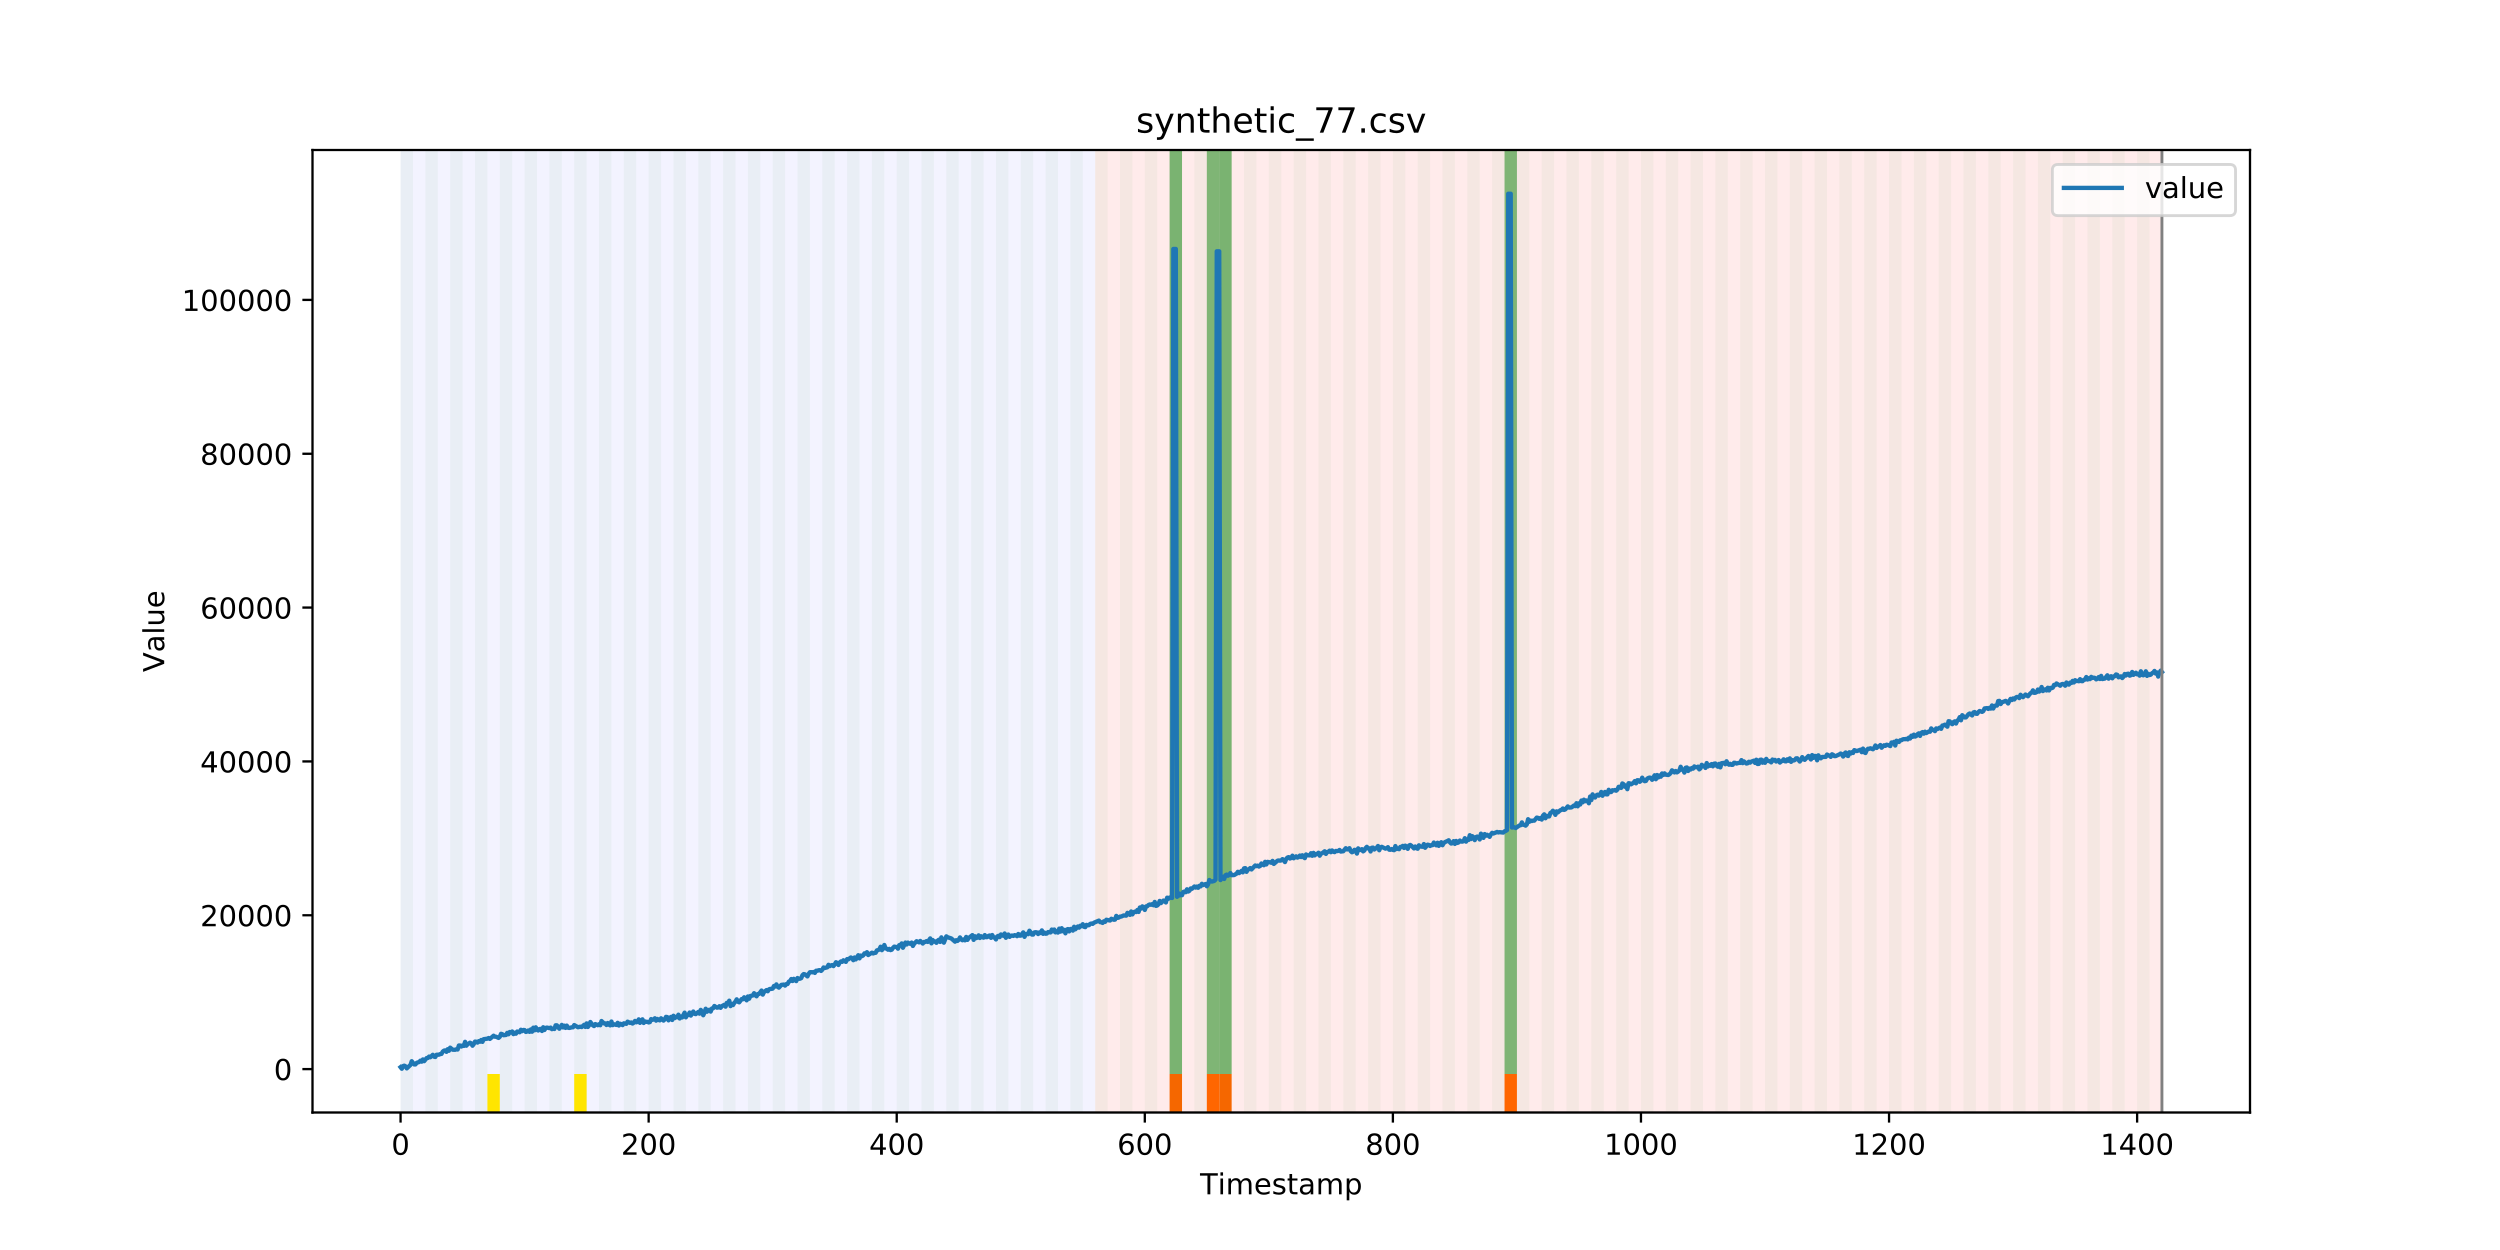 <?xml version="1.0" encoding="utf-8" standalone="no"?>
<!DOCTYPE svg PUBLIC "-//W3C//DTD SVG 1.1//EN"
  "http://www.w3.org/Graphics/SVG/1.1/DTD/svg11.dtd">
<!-- Created with matplotlib (https://matplotlib.org/) -->
<svg height="432pt" version="1.1" viewBox="0 0 864 432" width="864pt" xmlns="http://www.w3.org/2000/svg" xmlns:xlink="http://www.w3.org/1999/xlink">
 <defs>
  <style type="text/css">
*{stroke-linecap:butt;stroke-linejoin:round;}
  </style>
 </defs>
 <g id="figure_1">
  <g id="patch_1">
   <path d="M 0 432 
L 864 432 
L 864 0 
L 0 0 
z
" style="fill:#ffffff;"/>
  </g>
  <g id="axes_1">
   <g id="patch_2">
    <path d="M 108 384.48 
L 777.6 384.48 
L 777.6 51.84 
L 108 51.84 
z
" style="fill:#ffffff;"/>
   </g>
   <g id="patch_3">
    <path clip-path="url(#p70191b9af3)" d="M 138.436 384.48 
L 138.436 51.84 
L 378.498 51.84 
L 378.498 384.48 
z
" style="fill:#0000ff;opacity:0.05;"/>
   </g>
   <g id="patch_4">
    <path clip-path="url(#p70191b9af3)" d="M 378.498 384.48 
L 378.498 51.84 
L 747.164 51.84 
L 747.164 384.48 
z
" style="fill:#ff0000;opacity:0.08;"/>
   </g>
   <g id="patch_5">
    <path clip-path="url(#p70191b9af3)" d="M 138.436 384.48 
L 138.436 51.84 
L 142.723 51.84 
L 142.723 384.48 
z
" style="fill:#008000;opacity:0.04;"/>
   </g>
   <g id="patch_6">
    <path clip-path="url(#p70191b9af3)" d="M 147.01 384.48 
L 147.01 51.84 
L 151.297 51.84 
L 151.297 384.48 
z
" style="fill:#008000;opacity:0.04;"/>
   </g>
   <g id="patch_7">
    <path clip-path="url(#p70191b9af3)" d="M 155.584 384.48 
L 155.584 51.84 
L 159.87 51.84 
L 159.87 384.48 
z
" style="fill:#008000;opacity:0.04;"/>
   </g>
   <g id="patch_8">
    <path clip-path="url(#p70191b9af3)" d="M 164.157 384.48 
L 164.157 51.84 
L 168.444 51.84 
L 168.444 384.48 
z
" style="fill:#008000;opacity:0.04;"/>
   </g>
   <g id="patch_9">
    <path clip-path="url(#p70191b9af3)" d="M 404.219 384.48 
L 404.219 371.174 
L 408.506 371.174 
L 408.506 384.48 
z
" style="fill:#ff6600;"/>
   </g>
   <g id="patch_10">
    <path clip-path="url(#p70191b9af3)" d="M 168.444 384.48 
L 168.444 371.174 
L 172.731 371.174 
L 172.731 384.48 
z
" style="fill:#ffe500;"/>
   </g>
   <g id="patch_11">
    <path clip-path="url(#p70191b9af3)" d="M 172.731 384.48 
L 172.731 51.84 
L 177.018 51.84 
L 177.018 384.48 
z
" style="fill:#008000;opacity:0.04;"/>
   </g>
   <g id="patch_12">
    <path clip-path="url(#p70191b9af3)" d="M 417.079 384.48 
L 417.079 371.174 
L 421.366 371.174 
L 421.366 384.48 
z
" style="fill:#ff6600;"/>
   </g>
   <g id="patch_13">
    <path clip-path="url(#p70191b9af3)" d="M 181.304 384.48 
L 181.304 51.84 
L 185.591 51.84 
L 185.591 384.48 
z
" style="fill:#008000;opacity:0.04;"/>
   </g>
   <g id="patch_14">
    <path clip-path="url(#p70191b9af3)" d="M 421.366 384.48 
L 421.366 371.174 
L 425.653 371.174 
L 425.653 384.48 
z
" style="fill:#ff6600;"/>
   </g>
   <g id="patch_15">
    <path clip-path="url(#p70191b9af3)" d="M 189.878 384.48 
L 189.878 51.84 
L 194.165 51.84 
L 194.165 384.48 
z
" style="fill:#008000;opacity:0.04;"/>
   </g>
   <g id="patch_16">
    <path clip-path="url(#p70191b9af3)" d="M 198.452 384.48 
L 198.452 51.84 
L 202.739 51.84 
L 202.739 384.48 
z
" style="fill:#008000;opacity:0.04;"/>
   </g>
   <g id="patch_17">
    <path clip-path="url(#p70191b9af3)" d="M 198.452 384.48 
L 198.452 371.174 
L 202.739 371.174 
L 202.739 384.48 
z
" style="fill:#ffe500;"/>
   </g>
   <g id="patch_18">
    <path clip-path="url(#p70191b9af3)" d="M 207.025 384.48 
L 207.025 51.84 
L 211.312 51.84 
L 211.312 384.48 
z
" style="fill:#008000;opacity:0.04;"/>
   </g>
   <g id="patch_19">
    <path clip-path="url(#p70191b9af3)" d="M 215.599 384.48 
L 215.599 51.84 
L 219.886 51.84 
L 219.886 384.48 
z
" style="fill:#008000;opacity:0.04;"/>
   </g>
   <g id="patch_20">
    <path clip-path="url(#p70191b9af3)" d="M 224.173 384.48 
L 224.173 51.84 
L 228.459 51.84 
L 228.459 384.48 
z
" style="fill:#008000;opacity:0.04;"/>
   </g>
   <g id="patch_21">
    <path clip-path="url(#p70191b9af3)" d="M 232.746 384.48 
L 232.746 51.84 
L 237.033 51.84 
L 237.033 384.48 
z
" style="fill:#008000;opacity:0.04;"/>
   </g>
   <g id="patch_22">
    <path clip-path="url(#p70191b9af3)" d="M 241.32 384.48 
L 241.32 51.84 
L 245.607 51.84 
L 245.607 384.48 
z
" style="fill:#008000;opacity:0.04;"/>
   </g>
   <g id="patch_23">
    <path clip-path="url(#p70191b9af3)" d="M 249.893 384.48 
L 249.893 51.84 
L 254.18 51.84 
L 254.18 384.48 
z
" style="fill:#008000;opacity:0.04;"/>
   </g>
   <g id="patch_24">
    <path clip-path="url(#p70191b9af3)" d="M 258.467 384.48 
L 258.467 51.84 
L 262.754 51.84 
L 262.754 384.48 
z
" style="fill:#008000;opacity:0.04;"/>
   </g>
   <g id="patch_25">
    <path clip-path="url(#p70191b9af3)" d="M 267.041 384.48 
L 267.041 51.84 
L 271.328 51.84 
L 271.328 384.48 
z
" style="fill:#008000;opacity:0.04;"/>
   </g>
   <g id="patch_26">
    <path clip-path="url(#p70191b9af3)" d="M 275.614 384.48 
L 275.614 51.84 
L 279.901 51.84 
L 279.901 384.48 
z
" style="fill:#008000;opacity:0.04;"/>
   </g>
   <g id="patch_27">
    <path clip-path="url(#p70191b9af3)" d="M 519.963 384.48 
L 519.963 371.174 
L 524.249 371.174 
L 524.249 384.48 
z
" style="fill:#ff6600;"/>
   </g>
   <g id="patch_28">
    <path clip-path="url(#p70191b9af3)" d="M 284.188 384.48 
L 284.188 51.84 
L 288.475 51.84 
L 288.475 384.48 
z
" style="fill:#008000;opacity:0.04;"/>
   </g>
   <g id="patch_29">
    <path clip-path="url(#p70191b9af3)" d="M 292.762 384.48 
L 292.762 51.84 
L 297.048 51.84 
L 297.048 384.48 
z
" style="fill:#008000;opacity:0.04;"/>
   </g>
   <g id="patch_30">
    <path clip-path="url(#p70191b9af3)" d="M 301.335 384.48 
L 301.335 51.84 
L 305.622 51.84 
L 305.622 384.48 
z
" style="fill:#008000;opacity:0.04;"/>
   </g>
   <g id="patch_31">
    <path clip-path="url(#p70191b9af3)" d="M 309.909 384.48 
L 309.909 51.84 
L 314.196 51.84 
L 314.196 384.48 
z
" style="fill:#008000;opacity:0.04;"/>
   </g>
   <g id="patch_32">
    <path clip-path="url(#p70191b9af3)" d="M 318.482 384.48 
L 318.482 51.84 
L 322.769 51.84 
L 322.769 384.48 
z
" style="fill:#008000;opacity:0.04;"/>
   </g>
   <g id="patch_33">
    <path clip-path="url(#p70191b9af3)" d="M 327.056 384.48 
L 327.056 51.84 
L 331.343 51.84 
L 331.343 384.48 
z
" style="fill:#008000;opacity:0.04;"/>
   </g>
   <g id="patch_34">
    <path clip-path="url(#p70191b9af3)" d="M 335.63 384.48 
L 335.63 51.84 
L 339.917 51.84 
L 339.917 384.48 
z
" style="fill:#008000;opacity:0.04;"/>
   </g>
   <g id="patch_35">
    <path clip-path="url(#p70191b9af3)" d="M 344.203 384.48 
L 344.203 51.84 
L 348.49 51.84 
L 348.49 384.48 
z
" style="fill:#008000;opacity:0.04;"/>
   </g>
   <g id="patch_36">
    <path clip-path="url(#p70191b9af3)" d="M 352.777 384.48 
L 352.777 51.84 
L 357.064 51.84 
L 357.064 384.48 
z
" style="fill:#008000;opacity:0.04;"/>
   </g>
   <g id="patch_37">
    <path clip-path="url(#p70191b9af3)" d="M 361.351 384.48 
L 361.351 51.84 
L 365.637 51.84 
L 365.637 384.48 
z
" style="fill:#008000;opacity:0.04;"/>
   </g>
   <g id="patch_38">
    <path clip-path="url(#p70191b9af3)" d="M 369.924 384.48 
L 369.924 51.84 
L 374.211 51.84 
L 374.211 384.48 
z
" style="fill:#008000;opacity:0.04;"/>
   </g>
   <g id="patch_39">
    <path clip-path="url(#p70191b9af3)" d="M 378.498 384.48 
L 378.498 51.84 
L 382.785 51.84 
L 382.785 384.48 
z
" style="fill:#008000;opacity:0.04;"/>
   </g>
   <g id="patch_40">
    <path clip-path="url(#p70191b9af3)" d="M 387.071 384.48 
L 387.071 51.84 
L 391.358 51.84 
L 391.358 384.48 
z
" style="fill:#008000;opacity:0.04;"/>
   </g>
   <g id="patch_41">
    <path clip-path="url(#p70191b9af3)" d="M 395.645 384.48 
L 395.645 51.84 
L 399.932 51.84 
L 399.932 384.48 
z
" style="fill:#008000;opacity:0.04;"/>
   </g>
   <g id="patch_42">
    <path clip-path="url(#p70191b9af3)" d="M 404.219 384.48 
L 404.219 51.84 
L 408.506 51.84 
L 408.506 384.48 
z
" style="fill:#008000;opacity:0.04;"/>
   </g>
   <g id="patch_43">
    <path clip-path="url(#p70191b9af3)" d="M 404.219 371.174 
L 404.219 51.84 
L 408.506 51.84 
L 408.506 371.174 
z
" style="fill:#008000;opacity:0.5;"/>
   </g>
   <g id="patch_44">
    <path clip-path="url(#p70191b9af3)" d="M 412.792 384.48 
L 412.792 51.84 
L 417.079 51.84 
L 417.079 384.48 
z
" style="fill:#008000;opacity:0.04;"/>
   </g>
   <g id="patch_45">
    <path clip-path="url(#p70191b9af3)" d="M 417.079 371.174 
L 417.079 51.84 
L 421.366 51.84 
L 421.366 371.174 
z
" style="fill:#008000;opacity:0.5;"/>
   </g>
   <g id="patch_46">
    <path clip-path="url(#p70191b9af3)" d="M 421.366 384.48 
L 421.366 51.84 
L 425.653 51.84 
L 425.653 384.48 
z
" style="fill:#008000;opacity:0.04;"/>
   </g>
   <g id="patch_47">
    <path clip-path="url(#p70191b9af3)" d="M 421.366 371.174 
L 421.366 51.84 
L 425.653 51.84 
L 425.653 371.174 
z
" style="fill:#008000;opacity:0.5;"/>
   </g>
   <g id="patch_48">
    <path clip-path="url(#p70191b9af3)" d="M 429.94 384.48 
L 429.94 51.84 
L 434.226 51.84 
L 434.226 384.48 
z
" style="fill:#008000;opacity:0.04;"/>
   </g>
   <g id="patch_49">
    <path clip-path="url(#p70191b9af3)" d="M 438.513 384.48 
L 438.513 51.84 
L 442.8 51.84 
L 442.8 384.48 
z
" style="fill:#008000;opacity:0.04;"/>
   </g>
   <g id="patch_50">
    <path clip-path="url(#p70191b9af3)" d="M 447.087 384.48 
L 447.087 51.84 
L 451.374 51.84 
L 451.374 384.48 
z
" style="fill:#008000;opacity:0.04;"/>
   </g>
   <g id="patch_51">
    <path clip-path="url(#p70191b9af3)" d="M 455.66 384.48 
L 455.66 51.84 
L 459.947 51.84 
L 459.947 384.48 
z
" style="fill:#008000;opacity:0.04;"/>
   </g>
   <g id="patch_52">
    <path clip-path="url(#p70191b9af3)" d="M 464.234 384.48 
L 464.234 51.84 
L 468.521 51.84 
L 468.521 384.48 
z
" style="fill:#008000;opacity:0.04;"/>
   </g>
   <g id="patch_53">
    <path clip-path="url(#p70191b9af3)" d="M 472.808 384.48 
L 472.808 51.84 
L 477.094 51.84 
L 477.094 384.48 
z
" style="fill:#008000;opacity:0.04;"/>
   </g>
   <g id="patch_54">
    <path clip-path="url(#p70191b9af3)" d="M 481.381 384.48 
L 481.381 51.84 
L 485.668 51.84 
L 485.668 384.48 
z
" style="fill:#008000;opacity:0.04;"/>
   </g>
   <g id="patch_55">
    <path clip-path="url(#p70191b9af3)" d="M 489.955 384.48 
L 489.955 51.84 
L 494.242 51.84 
L 494.242 384.48 
z
" style="fill:#008000;opacity:0.04;"/>
   </g>
   <g id="patch_56">
    <path clip-path="url(#p70191b9af3)" d="M 498.529 384.48 
L 498.529 51.84 
L 502.815 51.84 
L 502.815 384.48 
z
" style="fill:#008000;opacity:0.04;"/>
   </g>
   <g id="patch_57">
    <path clip-path="url(#p70191b9af3)" d="M 507.102 384.48 
L 507.102 51.84 
L 511.389 51.84 
L 511.389 384.48 
z
" style="fill:#008000;opacity:0.04;"/>
   </g>
   <g id="patch_58">
    <path clip-path="url(#p70191b9af3)" d="M 515.676 384.48 
L 515.676 51.84 
L 519.963 51.84 
L 519.963 384.48 
z
" style="fill:#008000;opacity:0.04;"/>
   </g>
   <g id="patch_59">
    <path clip-path="url(#p70191b9af3)" d="M 519.963 371.174 
L 519.963 51.84 
L 524.249 51.84 
L 524.249 371.174 
z
" style="fill:#008000;opacity:0.5;"/>
   </g>
   <g id="patch_60">
    <path clip-path="url(#p70191b9af3)" d="M 524.249 384.48 
L 524.249 51.84 
L 528.536 51.84 
L 528.536 384.48 
z
" style="fill:#008000;opacity:0.04;"/>
   </g>
   <g id="patch_61">
    <path clip-path="url(#p70191b9af3)" d="M 532.823 384.48 
L 532.823 51.84 
L 537.11 51.84 
L 537.11 384.48 
z
" style="fill:#008000;opacity:0.04;"/>
   </g>
   <g id="patch_62">
    <path clip-path="url(#p70191b9af3)" d="M 541.397 384.48 
L 541.397 51.84 
L 545.683 51.84 
L 545.683 384.48 
z
" style="fill:#008000;opacity:0.04;"/>
   </g>
   <g id="patch_63">
    <path clip-path="url(#p70191b9af3)" d="M 549.97 384.48 
L 549.97 51.84 
L 554.257 51.84 
L 554.257 384.48 
z
" style="fill:#008000;opacity:0.04;"/>
   </g>
   <g id="patch_64">
    <path clip-path="url(#p70191b9af3)" d="M 558.544 384.48 
L 558.544 51.84 
L 562.831 51.84 
L 562.831 384.48 
z
" style="fill:#008000;opacity:0.04;"/>
   </g>
   <g id="patch_65">
    <path clip-path="url(#p70191b9af3)" d="M 567.118 384.48 
L 567.118 51.84 
L 571.404 51.84 
L 571.404 384.48 
z
" style="fill:#008000;opacity:0.04;"/>
   </g>
   <g id="patch_66">
    <path clip-path="url(#p70191b9af3)" d="M 575.691 384.48 
L 575.691 51.84 
L 579.978 51.84 
L 579.978 384.48 
z
" style="fill:#008000;opacity:0.04;"/>
   </g>
   <g id="patch_67">
    <path clip-path="url(#p70191b9af3)" d="M 584.265 384.48 
L 584.265 51.84 
L 588.552 51.84 
L 588.552 384.48 
z
" style="fill:#008000;opacity:0.04;"/>
   </g>
   <g id="patch_68">
    <path clip-path="url(#p70191b9af3)" d="M 592.838 384.48 
L 592.838 51.84 
L 597.125 51.84 
L 597.125 384.48 
z
" style="fill:#008000;opacity:0.04;"/>
   </g>
   <g id="patch_69">
    <path clip-path="url(#p70191b9af3)" d="M 601.412 384.48 
L 601.412 51.84 
L 605.699 51.84 
L 605.699 384.48 
z
" style="fill:#008000;opacity:0.04;"/>
   </g>
   <g id="patch_70">
    <path clip-path="url(#p70191b9af3)" d="M 609.986 384.48 
L 609.986 51.84 
L 614.272 51.84 
L 614.272 384.48 
z
" style="fill:#008000;opacity:0.04;"/>
   </g>
   <g id="patch_71">
    <path clip-path="url(#p70191b9af3)" d="M 618.559 384.48 
L 618.559 51.84 
L 622.846 51.84 
L 622.846 384.48 
z
" style="fill:#008000;opacity:0.04;"/>
   </g>
   <g id="patch_72">
    <path clip-path="url(#p70191b9af3)" d="M 627.133 384.48 
L 627.133 51.84 
L 631.42 51.84 
L 631.42 384.48 
z
" style="fill:#008000;opacity:0.04;"/>
   </g>
   <g id="patch_73">
    <path clip-path="url(#p70191b9af3)" d="M 635.707 384.48 
L 635.707 51.84 
L 639.993 51.84 
L 639.993 384.48 
z
" style="fill:#008000;opacity:0.04;"/>
   </g>
   <g id="patch_74">
    <path clip-path="url(#p70191b9af3)" d="M 644.28 384.48 
L 644.28 51.84 
L 648.567 51.84 
L 648.567 384.48 
z
" style="fill:#008000;opacity:0.04;"/>
   </g>
   <g id="patch_75">
    <path clip-path="url(#p70191b9af3)" d="M 652.854 384.48 
L 652.854 51.84 
L 657.141 51.84 
L 657.141 384.48 
z
" style="fill:#008000;opacity:0.04;"/>
   </g>
   <g id="patch_76">
    <path clip-path="url(#p70191b9af3)" d="M 661.427 384.48 
L 661.427 51.84 
L 665.714 51.84 
L 665.714 384.48 
z
" style="fill:#008000;opacity:0.04;"/>
   </g>
   <g id="patch_77">
    <path clip-path="url(#p70191b9af3)" d="M 670.001 384.48 
L 670.001 51.84 
L 674.288 51.84 
L 674.288 384.48 
z
" style="fill:#008000;opacity:0.04;"/>
   </g>
   <g id="patch_78">
    <path clip-path="url(#p70191b9af3)" d="M 678.575 384.48 
L 678.575 51.84 
L 682.861 51.84 
L 682.861 384.48 
z
" style="fill:#008000;opacity:0.04;"/>
   </g>
   <g id="patch_79">
    <path clip-path="url(#p70191b9af3)" d="M 687.148 384.48 
L 687.148 51.84 
L 691.435 51.84 
L 691.435 384.48 
z
" style="fill:#008000;opacity:0.04;"/>
   </g>
   <g id="patch_80">
    <path clip-path="url(#p70191b9af3)" d="M 695.722 384.48 
L 695.722 51.84 
L 700.009 51.84 
L 700.009 384.48 
z
" style="fill:#008000;opacity:0.04;"/>
   </g>
   <g id="patch_81">
    <path clip-path="url(#p70191b9af3)" d="M 704.296 384.48 
L 704.296 51.84 
L 708.582 51.84 
L 708.582 384.48 
z
" style="fill:#008000;opacity:0.04;"/>
   </g>
   <g id="patch_82">
    <path clip-path="url(#p70191b9af3)" d="M 712.869 384.48 
L 712.869 51.84 
L 717.156 51.84 
L 717.156 384.48 
z
" style="fill:#008000;opacity:0.04;"/>
   </g>
   <g id="patch_83">
    <path clip-path="url(#p70191b9af3)" d="M 721.443 384.48 
L 721.443 51.84 
L 725.73 51.84 
L 725.73 384.48 
z
" style="fill:#008000;opacity:0.04;"/>
   </g>
   <g id="patch_84">
    <path clip-path="url(#p70191b9af3)" d="M 730.016 384.48 
L 730.016 51.84 
L 734.303 51.84 
L 734.303 384.48 
z
" style="fill:#008000;opacity:0.04;"/>
   </g>
   <g id="patch_85">
    <path clip-path="url(#p70191b9af3)" d="M 738.59 384.48 
L 738.59 51.84 
L 742.877 51.84 
L 742.877 384.48 
z
" style="fill:#008000;opacity:0.04;"/>
   </g>
   <g id="matplotlib.axis_1">
    <g id="xtick_1">
     <g id="line2d_1">
      <defs>
       <path d="M 0 0 
L 0 3.5 
" id="md74129bb48" style="stroke:#000000;stroke-width:0.8;"/>
      </defs>
      <g>
       <use style="stroke:#000000;stroke-width:0.8;" x="138.436" xlink:href="#md74129bb48" y="384.48"/>
      </g>
     </g>
     <g id="text_1">
      <!-- 0 -->
      <defs>
       <path d="M 31.781 66.406 
Q 24.172 66.406 20.328 58.906 
Q 16.5 51.422 16.5 36.375 
Q 16.5 21.391 20.328 13.891 
Q 24.172 6.391 31.781 6.391 
Q 39.453 6.391 43.281 13.891 
Q 47.125 21.391 47.125 36.375 
Q 47.125 51.422 43.281 58.906 
Q 39.453 66.406 31.781 66.406 
z
M 31.781 74.219 
Q 44.047 74.219 50.516 64.516 
Q 56.984 54.828 56.984 36.375 
Q 56.984 17.969 50.516 8.266 
Q 44.047 -1.422 31.781 -1.422 
Q 19.531 -1.422 13.062 8.266 
Q 6.594 17.969 6.594 36.375 
Q 6.594 54.828 13.062 64.516 
Q 19.531 74.219 31.781 74.219 
z
" id="DejaVuSans-48"/>
      </defs>
      <g transform="translate(135.255 399.078)scale(0.1 -0.1)">
       <use xlink:href="#DejaVuSans-48"/>
      </g>
     </g>
    </g>
    <g id="xtick_2">
     <g id="line2d_2">
      <g>
       <use style="stroke:#000000;stroke-width:0.8;" x="224.173" xlink:href="#md74129bb48" y="384.48"/>
      </g>
     </g>
     <g id="text_2">
      <!-- 200 -->
      <defs>
       <path d="M 19.188 8.297 
L 53.609 8.297 
L 53.609 0 
L 7.328 0 
L 7.328 8.297 
Q 12.938 14.109 22.625 23.891 
Q 32.328 33.688 34.812 36.531 
Q 39.547 41.844 41.422 45.531 
Q 43.312 49.219 43.312 52.781 
Q 43.312 58.594 39.234 62.25 
Q 35.156 65.922 28.609 65.922 
Q 23.969 65.922 18.812 64.312 
Q 13.672 62.703 7.812 59.422 
L 7.812 69.391 
Q 13.766 71.781 18.938 73 
Q 24.125 74.219 28.422 74.219 
Q 39.75 74.219 46.484 68.547 
Q 53.219 62.891 53.219 53.422 
Q 53.219 48.922 51.531 44.891 
Q 49.859 40.875 45.406 35.406 
Q 44.188 33.984 37.641 27.219 
Q 31.109 20.453 19.188 8.297 
z
" id="DejaVuSans-50"/>
      </defs>
      <g transform="translate(214.629 399.078)scale(0.1 -0.1)">
       <use xlink:href="#DejaVuSans-50"/>
       <use x="63.623" xlink:href="#DejaVuSans-48"/>
       <use x="127.246" xlink:href="#DejaVuSans-48"/>
      </g>
     </g>
    </g>
    <g id="xtick_3">
     <g id="line2d_3">
      <g>
       <use style="stroke:#000000;stroke-width:0.8;" x="309.909" xlink:href="#md74129bb48" y="384.48"/>
      </g>
     </g>
     <g id="text_3">
      <!-- 400 -->
      <defs>
       <path d="M 37.797 64.312 
L 12.891 25.391 
L 37.797 25.391 
z
M 35.203 72.906 
L 47.609 72.906 
L 47.609 25.391 
L 58.016 25.391 
L 58.016 17.188 
L 47.609 17.188 
L 47.609 0 
L 37.797 0 
L 37.797 17.188 
L 4.891 17.188 
L 4.891 26.703 
z
" id="DejaVuSans-52"/>
      </defs>
      <g transform="translate(300.365 399.078)scale(0.1 -0.1)">
       <use xlink:href="#DejaVuSans-52"/>
       <use x="63.623" xlink:href="#DejaVuSans-48"/>
       <use x="127.246" xlink:href="#DejaVuSans-48"/>
      </g>
     </g>
    </g>
    <g id="xtick_4">
     <g id="line2d_4">
      <g>
       <use style="stroke:#000000;stroke-width:0.8;" x="395.645" xlink:href="#md74129bb48" y="384.48"/>
      </g>
     </g>
     <g id="text_4">
      <!-- 600 -->
      <defs>
       <path d="M 33.016 40.375 
Q 26.375 40.375 22.484 35.828 
Q 18.609 31.297 18.609 23.391 
Q 18.609 15.531 22.484 10.953 
Q 26.375 6.391 33.016 6.391 
Q 39.656 6.391 43.531 10.953 
Q 47.406 15.531 47.406 23.391 
Q 47.406 31.297 43.531 35.828 
Q 39.656 40.375 33.016 40.375 
z
M 52.594 71.297 
L 52.594 62.312 
Q 48.875 64.062 45.094 64.984 
Q 41.312 65.922 37.594 65.922 
Q 27.828 65.922 22.672 59.328 
Q 17.531 52.734 16.797 39.406 
Q 19.672 43.656 24.016 45.922 
Q 28.375 48.188 33.594 48.188 
Q 44.578 48.188 50.953 41.516 
Q 57.328 34.859 57.328 23.391 
Q 57.328 12.156 50.688 5.359 
Q 44.047 -1.422 33.016 -1.422 
Q 20.359 -1.422 13.672 8.266 
Q 6.984 17.969 6.984 36.375 
Q 6.984 53.656 15.188 63.938 
Q 23.391 74.219 37.203 74.219 
Q 40.922 74.219 44.703 73.484 
Q 48.484 72.75 52.594 71.297 
z
" id="DejaVuSans-54"/>
      </defs>
      <g transform="translate(386.101 399.078)scale(0.1 -0.1)">
       <use xlink:href="#DejaVuSans-54"/>
       <use x="63.623" xlink:href="#DejaVuSans-48"/>
       <use x="127.246" xlink:href="#DejaVuSans-48"/>
      </g>
     </g>
    </g>
    <g id="xtick_5">
     <g id="line2d_5">
      <g>
       <use style="stroke:#000000;stroke-width:0.8;" x="481.381" xlink:href="#md74129bb48" y="384.48"/>
      </g>
     </g>
     <g id="text_5">
      <!-- 800 -->
      <defs>
       <path d="M 31.781 34.625 
Q 24.75 34.625 20.719 30.859 
Q 16.703 27.094 16.703 20.516 
Q 16.703 13.922 20.719 10.156 
Q 24.75 6.391 31.781 6.391 
Q 38.812 6.391 42.859 10.172 
Q 46.922 13.969 46.922 20.516 
Q 46.922 27.094 42.891 30.859 
Q 38.875 34.625 31.781 34.625 
z
M 21.922 38.812 
Q 15.578 40.375 12.031 44.719 
Q 8.5 49.078 8.5 55.328 
Q 8.5 64.062 14.719 69.141 
Q 20.953 74.219 31.781 74.219 
Q 42.672 74.219 48.875 69.141 
Q 55.078 64.062 55.078 55.328 
Q 55.078 49.078 51.531 44.719 
Q 48 40.375 41.703 38.812 
Q 48.828 37.156 52.797 32.312 
Q 56.781 27.484 56.781 20.516 
Q 56.781 9.906 50.312 4.234 
Q 43.844 -1.422 31.781 -1.422 
Q 19.734 -1.422 13.25 4.234 
Q 6.781 9.906 6.781 20.516 
Q 6.781 27.484 10.781 32.312 
Q 14.797 37.156 21.922 38.812 
z
M 18.312 54.391 
Q 18.312 48.734 21.844 45.562 
Q 25.391 42.391 31.781 42.391 
Q 38.141 42.391 41.719 45.562 
Q 45.312 48.734 45.312 54.391 
Q 45.312 60.062 41.719 63.234 
Q 38.141 66.406 31.781 66.406 
Q 25.391 66.406 21.844 63.234 
Q 18.312 60.062 18.312 54.391 
z
" id="DejaVuSans-56"/>
      </defs>
      <g transform="translate(471.838 399.078)scale(0.1 -0.1)">
       <use xlink:href="#DejaVuSans-56"/>
       <use x="63.623" xlink:href="#DejaVuSans-48"/>
       <use x="127.246" xlink:href="#DejaVuSans-48"/>
      </g>
     </g>
    </g>
    <g id="xtick_6">
     <g id="line2d_6">
      <g>
       <use style="stroke:#000000;stroke-width:0.8;" x="567.118" xlink:href="#md74129bb48" y="384.48"/>
      </g>
     </g>
     <g id="text_6">
      <!-- 1000 -->
      <defs>
       <path d="M 12.406 8.297 
L 28.516 8.297 
L 28.516 63.922 
L 10.984 60.406 
L 10.984 69.391 
L 28.422 72.906 
L 38.281 72.906 
L 38.281 8.297 
L 54.391 8.297 
L 54.391 0 
L 12.406 0 
z
" id="DejaVuSans-49"/>
      </defs>
      <g transform="translate(554.393 399.078)scale(0.1 -0.1)">
       <use xlink:href="#DejaVuSans-49"/>
       <use x="63.623" xlink:href="#DejaVuSans-48"/>
       <use x="127.246" xlink:href="#DejaVuSans-48"/>
       <use x="190.869" xlink:href="#DejaVuSans-48"/>
      </g>
     </g>
    </g>
    <g id="xtick_7">
     <g id="line2d_7">
      <g>
       <use style="stroke:#000000;stroke-width:0.8;" x="652.854" xlink:href="#md74129bb48" y="384.48"/>
      </g>
     </g>
     <g id="text_7">
      <!-- 1200 -->
      <g transform="translate(640.129 399.078)scale(0.1 -0.1)">
       <use xlink:href="#DejaVuSans-49"/>
       <use x="63.623" xlink:href="#DejaVuSans-50"/>
       <use x="127.246" xlink:href="#DejaVuSans-48"/>
       <use x="190.869" xlink:href="#DejaVuSans-48"/>
      </g>
     </g>
    </g>
    <g id="xtick_8">
     <g id="line2d_8">
      <g>
       <use style="stroke:#000000;stroke-width:0.8;" x="738.59" xlink:href="#md74129bb48" y="384.48"/>
      </g>
     </g>
     <g id="text_8">
      <!-- 1400 -->
      <g transform="translate(725.865 399.078)scale(0.1 -0.1)">
       <use xlink:href="#DejaVuSans-49"/>
       <use x="63.623" xlink:href="#DejaVuSans-52"/>
       <use x="127.246" xlink:href="#DejaVuSans-48"/>
       <use x="190.869" xlink:href="#DejaVuSans-48"/>
      </g>
     </g>
    </g>
    <g id="text_9">
     <!-- Timestamp -->
     <defs>
      <path d="M -0.297 72.906 
L 61.375 72.906 
L 61.375 64.594 
L 35.5 64.594 
L 35.5 0 
L 25.594 0 
L 25.594 64.594 
L -0.297 64.594 
z
" id="DejaVuSans-84"/>
      <path d="M 9.422 54.688 
L 18.406 54.688 
L 18.406 0 
L 9.422 0 
z
M 9.422 75.984 
L 18.406 75.984 
L 18.406 64.594 
L 9.422 64.594 
z
" id="DejaVuSans-105"/>
      <path d="M 52 44.188 
Q 55.375 50.25 60.062 53.125 
Q 64.75 56 71.094 56 
Q 79.641 56 84.281 50.016 
Q 88.922 44.047 88.922 33.016 
L 88.922 0 
L 79.891 0 
L 79.891 32.719 
Q 79.891 40.578 77.094 44.375 
Q 74.312 48.188 68.609 48.188 
Q 61.625 48.188 57.562 43.547 
Q 53.516 38.922 53.516 30.906 
L 53.516 0 
L 44.484 0 
L 44.484 32.719 
Q 44.484 40.625 41.703 44.406 
Q 38.922 48.188 33.109 48.188 
Q 26.219 48.188 22.156 43.531 
Q 18.109 38.875 18.109 30.906 
L 18.109 0 
L 9.078 0 
L 9.078 54.688 
L 18.109 54.688 
L 18.109 46.188 
Q 21.188 51.219 25.484 53.609 
Q 29.781 56 35.688 56 
Q 41.656 56 45.828 52.969 
Q 50 49.953 52 44.188 
z
" id="DejaVuSans-109"/>
      <path d="M 56.203 29.594 
L 56.203 25.203 
L 14.891 25.203 
Q 15.484 15.922 20.484 11.062 
Q 25.484 6.203 34.422 6.203 
Q 39.594 6.203 44.453 7.469 
Q 49.312 8.734 54.109 11.281 
L 54.109 2.781 
Q 49.266 0.734 44.188 -0.344 
Q 39.109 -1.422 33.891 -1.422 
Q 20.797 -1.422 13.156 6.188 
Q 5.516 13.812 5.516 26.812 
Q 5.516 40.234 12.766 48.109 
Q 20.016 56 32.328 56 
Q 43.359 56 49.781 48.891 
Q 56.203 41.797 56.203 29.594 
z
M 47.219 32.234 
Q 47.125 39.594 43.094 43.984 
Q 39.062 48.391 32.422 48.391 
Q 24.906 48.391 20.391 44.141 
Q 15.875 39.891 15.188 32.172 
z
" id="DejaVuSans-101"/>
      <path d="M 44.281 53.078 
L 44.281 44.578 
Q 40.484 46.531 36.375 47.5 
Q 32.281 48.484 27.875 48.484 
Q 21.188 48.484 17.844 46.438 
Q 14.5 44.391 14.5 40.281 
Q 14.5 37.156 16.891 35.375 
Q 19.281 33.594 26.516 31.984 
L 29.594 31.297 
Q 39.156 29.25 43.188 25.516 
Q 47.219 21.781 47.219 15.094 
Q 47.219 7.469 41.188 3.016 
Q 35.156 -1.422 24.609 -1.422 
Q 20.219 -1.422 15.453 -0.562 
Q 10.688 0.297 5.422 2 
L 5.422 11.281 
Q 10.406 8.688 15.234 7.391 
Q 20.062 6.109 24.812 6.109 
Q 31.156 6.109 34.562 8.281 
Q 37.984 10.453 37.984 14.406 
Q 37.984 18.062 35.516 20.016 
Q 33.062 21.969 24.703 23.781 
L 21.578 24.516 
Q 13.234 26.266 9.516 29.906 
Q 5.812 33.547 5.812 39.891 
Q 5.812 47.609 11.281 51.797 
Q 16.75 56 26.812 56 
Q 31.781 56 36.172 55.266 
Q 40.578 54.547 44.281 53.078 
z
" id="DejaVuSans-115"/>
      <path d="M 18.312 70.219 
L 18.312 54.688 
L 36.812 54.688 
L 36.812 47.703 
L 18.312 47.703 
L 18.312 18.016 
Q 18.312 11.328 20.141 9.422 
Q 21.969 7.516 27.594 7.516 
L 36.812 7.516 
L 36.812 0 
L 27.594 0 
Q 17.188 0 13.234 3.875 
Q 9.281 7.766 9.281 18.016 
L 9.281 47.703 
L 2.688 47.703 
L 2.688 54.688 
L 9.281 54.688 
L 9.281 70.219 
z
" id="DejaVuSans-116"/>
      <path d="M 34.281 27.484 
Q 23.391 27.484 19.188 25 
Q 14.984 22.516 14.984 16.5 
Q 14.984 11.719 18.141 8.906 
Q 21.297 6.109 26.703 6.109 
Q 34.188 6.109 38.703 11.406 
Q 43.219 16.703 43.219 25.484 
L 43.219 27.484 
z
M 52.203 31.203 
L 52.203 0 
L 43.219 0 
L 43.219 8.297 
Q 40.141 3.328 35.547 0.953 
Q 30.953 -1.422 24.312 -1.422 
Q 15.922 -1.422 10.953 3.297 
Q 6 8.016 6 15.922 
Q 6 25.141 12.172 29.828 
Q 18.359 34.516 30.609 34.516 
L 43.219 34.516 
L 43.219 35.406 
Q 43.219 41.609 39.141 45 
Q 35.062 48.391 27.688 48.391 
Q 23 48.391 18.547 47.266 
Q 14.109 46.141 10.016 43.891 
L 10.016 52.203 
Q 14.938 54.109 19.578 55.047 
Q 24.219 56 28.609 56 
Q 40.484 56 46.344 49.844 
Q 52.203 43.703 52.203 31.203 
z
" id="DejaVuSans-97"/>
      <path d="M 18.109 8.203 
L 18.109 -20.797 
L 9.078 -20.797 
L 9.078 54.688 
L 18.109 54.688 
L 18.109 46.391 
Q 20.953 51.266 25.266 53.625 
Q 29.594 56 35.594 56 
Q 45.562 56 51.781 48.094 
Q 58.016 40.188 58.016 27.297 
Q 58.016 14.406 51.781 6.484 
Q 45.562 -1.422 35.594 -1.422 
Q 29.594 -1.422 25.266 0.953 
Q 20.953 3.328 18.109 8.203 
z
M 48.688 27.297 
Q 48.688 37.203 44.609 42.844 
Q 40.531 48.484 33.406 48.484 
Q 26.266 48.484 22.188 42.844 
Q 18.109 37.203 18.109 27.297 
Q 18.109 17.391 22.188 11.75 
Q 26.266 6.109 33.406 6.109 
Q 40.531 6.109 44.609 11.75 
Q 48.688 17.391 48.688 27.297 
z
" id="DejaVuSans-112"/>
     </defs>
     <g transform="translate(414.739 412.757)scale(0.1 -0.1)">
      <use xlink:href="#DejaVuSans-84"/>
      <use x="61.037" xlink:href="#DejaVuSans-105"/>
      <use x="88.82" xlink:href="#DejaVuSans-109"/>
      <use x="186.232" xlink:href="#DejaVuSans-101"/>
      <use x="247.756" xlink:href="#DejaVuSans-115"/>
      <use x="299.855" xlink:href="#DejaVuSans-116"/>
      <use x="339.064" xlink:href="#DejaVuSans-97"/>
      <use x="400.344" xlink:href="#DejaVuSans-109"/>
      <use x="497.756" xlink:href="#DejaVuSans-112"/>
     </g>
    </g>
   </g>
   <g id="matplotlib.axis_2">
    <g id="ytick_1">
     <g id="line2d_9">
      <defs>
       <path d="M 0 0 
L -3.5 0 
" id="mc8ed2f79b1" style="stroke:#000000;stroke-width:0.8;"/>
      </defs>
      <g>
       <use style="stroke:#000000;stroke-width:0.8;" x="108" xlink:href="#mc8ed2f79b1" y="369.479"/>
      </g>
     </g>
     <g id="text_10">
      <!-- 0 -->
      <g transform="translate(94.638 373.278)scale(0.1 -0.1)">
       <use xlink:href="#DejaVuSans-48"/>
      </g>
     </g>
    </g>
    <g id="ytick_2">
     <g id="line2d_10">
      <g>
       <use style="stroke:#000000;stroke-width:0.8;" x="108" xlink:href="#mc8ed2f79b1" y="316.313"/>
      </g>
     </g>
     <g id="text_11">
      <!-- 20000 -->
      <g transform="translate(69.188 320.112)scale(0.1 -0.1)">
       <use xlink:href="#DejaVuSans-50"/>
       <use x="63.623" xlink:href="#DejaVuSans-48"/>
       <use x="127.246" xlink:href="#DejaVuSans-48"/>
       <use x="190.869" xlink:href="#DejaVuSans-48"/>
       <use x="254.492" xlink:href="#DejaVuSans-48"/>
      </g>
     </g>
    </g>
    <g id="ytick_3">
     <g id="line2d_11">
      <g>
       <use style="stroke:#000000;stroke-width:0.8;" x="108" xlink:href="#mc8ed2f79b1" y="263.147"/>
      </g>
     </g>
     <g id="text_12">
      <!-- 40000 -->
      <g transform="translate(69.188 266.946)scale(0.1 -0.1)">
       <use xlink:href="#DejaVuSans-52"/>
       <use x="63.623" xlink:href="#DejaVuSans-48"/>
       <use x="127.246" xlink:href="#DejaVuSans-48"/>
       <use x="190.869" xlink:href="#DejaVuSans-48"/>
       <use x="254.492" xlink:href="#DejaVuSans-48"/>
      </g>
     </g>
    </g>
    <g id="ytick_4">
     <g id="line2d_12">
      <g>
       <use style="stroke:#000000;stroke-width:0.8;" x="108" xlink:href="#mc8ed2f79b1" y="209.981"/>
      </g>
     </g>
     <g id="text_13">
      <!-- 60000 -->
      <g transform="translate(69.188 213.78)scale(0.1 -0.1)">
       <use xlink:href="#DejaVuSans-54"/>
       <use x="63.623" xlink:href="#DejaVuSans-48"/>
       <use x="127.246" xlink:href="#DejaVuSans-48"/>
       <use x="190.869" xlink:href="#DejaVuSans-48"/>
       <use x="254.492" xlink:href="#DejaVuSans-48"/>
      </g>
     </g>
    </g>
    <g id="ytick_5">
     <g id="line2d_13">
      <g>
       <use style="stroke:#000000;stroke-width:0.8;" x="108" xlink:href="#mc8ed2f79b1" y="156.815"/>
      </g>
     </g>
     <g id="text_14">
      <!-- 80000 -->
      <g transform="translate(69.188 160.614)scale(0.1 -0.1)">
       <use xlink:href="#DejaVuSans-56"/>
       <use x="63.623" xlink:href="#DejaVuSans-48"/>
       <use x="127.246" xlink:href="#DejaVuSans-48"/>
       <use x="190.869" xlink:href="#DejaVuSans-48"/>
       <use x="254.492" xlink:href="#DejaVuSans-48"/>
      </g>
     </g>
    </g>
    <g id="ytick_6">
     <g id="line2d_14">
      <g>
       <use style="stroke:#000000;stroke-width:0.8;" x="108" xlink:href="#mc8ed2f79b1" y="103.649"/>
      </g>
     </g>
     <g id="text_15">
      <!-- 100000 -->
      <g transform="translate(62.825 107.449)scale(0.1 -0.1)">
       <use xlink:href="#DejaVuSans-49"/>
       <use x="63.623" xlink:href="#DejaVuSans-48"/>
       <use x="127.246" xlink:href="#DejaVuSans-48"/>
       <use x="190.869" xlink:href="#DejaVuSans-48"/>
       <use x="254.492" xlink:href="#DejaVuSans-48"/>
       <use x="318.115" xlink:href="#DejaVuSans-48"/>
      </g>
     </g>
    </g>
    <g id="text_16">
     <!-- Value -->
     <defs>
      <path d="M 28.609 0 
L 0.781 72.906 
L 11.078 72.906 
L 34.188 11.531 
L 57.328 72.906 
L 67.578 72.906 
L 39.797 0 
z
" id="DejaVuSans-86"/>
      <path d="M 9.422 75.984 
L 18.406 75.984 
L 18.406 0 
L 9.422 0 
z
" id="DejaVuSans-108"/>
      <path d="M 8.5 21.578 
L 8.5 54.688 
L 17.484 54.688 
L 17.484 21.922 
Q 17.484 14.156 20.5 10.266 
Q 23.531 6.391 29.594 6.391 
Q 36.859 6.391 41.078 11.031 
Q 45.312 15.672 45.312 23.688 
L 45.312 54.688 
L 54.297 54.688 
L 54.297 0 
L 45.312 0 
L 45.312 8.406 
Q 42.047 3.422 37.719 1 
Q 33.406 -1.422 27.688 -1.422 
Q 18.266 -1.422 13.375 4.438 
Q 8.5 10.297 8.5 21.578 
z
M 31.109 56 
z
" id="DejaVuSans-117"/>
     </defs>
     <g transform="translate(56.745 232.273)rotate(-90)scale(0.1 -0.1)">
      <use xlink:href="#DejaVuSans-86"/>
      <use x="68.299" xlink:href="#DejaVuSans-97"/>
      <use x="129.578" xlink:href="#DejaVuSans-108"/>
      <use x="157.361" xlink:href="#DejaVuSans-117"/>
      <use x="220.74" xlink:href="#DejaVuSans-101"/>
     </g>
    </g>
   </g>
   <g id="line2d_15">
    <path clip-path="url(#p70191b9af3)" d="M 138.436 368.808 
L 138.865 369.36 
L 139.294 368.437 
L 139.722 368.292 
L 140.151 368.512 
L 140.58 369.23 
L 141.866 368.023 
L 142.294 366.758 
L 143.152 367.876 
L 143.581 367.866 
L 144.009 367.308 
L 144.867 367.028 
L 145.295 366.56 
L 145.724 366.913 
L 146.153 366.144 
L 146.581 366.739 
L 147.439 365.675 
L 147.867 365.622 
L 148.296 365.154 
L 148.725 365.383 
L 149.582 364.541 
L 150.011 365.188 
L 150.439 365.298 
L 150.868 364.534 
L 151.725 364.487 
L 152.154 364.28 
L 152.583 364.223 
L 153.012 363.443 
L 153.44 363.096 
L 153.869 363.016 
L 154.298 363.51 
L 154.726 362.601 
L 155.155 363.142 
L 155.584 362.067 
L 156.441 362.777 
L 157.298 362.812 
L 157.727 362.623 
L 158.156 362.707 
L 158.584 361.33 
L 159.013 361.337 
L 159.442 361.68 
L 159.87 361.319 
L 160.299 361.475 
L 160.728 360.059 
L 161.156 361.397 
L 161.585 360.928 
L 162.443 360.361 
L 162.871 360.592 
L 163.3 361.398 
L 163.729 360.836 
L 164.157 359.974 
L 164.586 360.019 
L 165.015 360.32 
L 165.443 359.825 
L 165.872 360.024 
L 166.301 359.426 
L 166.729 360.068 
L 167.158 359.14 
L 168.444 358.962 
L 168.873 358.745 
L 169.301 359.05 
L 170.587 357.942 
L 171.016 358.275 
L 171.445 358.294 
L 172.302 358.699 
L 172.731 358.312 
L 173.16 357.286 
L 173.588 357.412 
L 174.017 357.772 
L 174.874 357.685 
L 175.303 356.955 
L 175.732 357.448 
L 176.16 356.668 
L 176.589 356.863 
L 177.018 356.485 
L 177.446 357.393 
L 177.875 356.915 
L 178.304 357.242 
L 178.732 356.496 
L 179.59 356.749 
L 180.018 355.888 
L 180.447 356.376 
L 180.876 355.959 
L 181.304 355.99 
L 181.733 356.633 
L 182.162 356.495 
L 182.591 356.131 
L 183.019 356.605 
L 183.448 355.769 
L 183.877 356.554 
L 184.305 355.175 
L 184.734 356.085 
L 185.163 355.04 
L 185.591 355.936 
L 186.02 356.138 
L 186.449 355.633 
L 186.877 355.581 
L 187.306 356.308 
L 187.735 355.017 
L 188.163 355.958 
L 188.592 355.251 
L 189.021 355.134 
L 189.878 355.326 
L 190.307 355.14 
L 190.735 355.675 
L 191.164 355.515 
L 191.593 355.617 
L 192.022 354.354 
L 192.45 354.355 
L 193.308 355.524 
L 194.165 354.209 
L 194.594 355.079 
L 195.022 354.468 
L 195.451 355.242 
L 195.88 354.455 
L 196.308 355.173 
L 196.737 355.269 
L 197.594 355.047 
L 198.023 355.038 
L 198.452 354.26 
L 199.738 355.012 
L 200.595 354.817 
L 201.024 354.953 
L 201.881 354.181 
L 202.31 354.909 
L 202.739 353.681 
L 203.167 354.922 
L 203.596 354.347 
L 204.025 353.203 
L 204.882 354.35 
L 205.311 354.606 
L 205.739 353.926 
L 206.597 354.316 
L 207.025 353.979 
L 207.454 354.323 
L 207.883 352.87 
L 208.74 353.679 
L 209.169 353.686 
L 209.597 354.234 
L 210.026 353.561 
L 210.455 354.099 
L 210.883 354.374 
L 211.312 353.036 
L 211.741 354.289 
L 212.17 353.976 
L 213.027 354.221 
L 213.456 353.492 
L 213.884 354.43 
L 214.313 353.804 
L 214.742 353.943 
L 215.17 354.286 
L 215.599 353.657 
L 216.456 353.834 
L 216.885 353.087 
L 217.742 353.51 
L 218.171 353.365 
L 218.6 353.737 
L 219.028 353.458 
L 219.457 352.83 
L 219.886 353.302 
L 220.314 353.183 
L 220.743 352.298 
L 221.172 353.499 
L 221.601 352.702 
L 222.029 352.284 
L 222.458 353.539 
L 222.887 353.004 
L 223.315 353.145 
L 223.744 353.146 
L 224.173 353.352 
L 224.601 353.236 
L 225.03 352.203 
L 225.459 352.46 
L 225.887 352.327 
L 226.316 351.919 
L 226.745 352.74 
L 227.173 352.148 
L 227.602 352.491 
L 228.031 352.635 
L 228.459 351.927 
L 229.317 352.713 
L 229.745 352.274 
L 230.174 351.423 
L 230.603 351.505 
L 231.031 352.634 
L 231.46 351.861 
L 231.889 351.45 
L 232.318 352.504 
L 232.746 351.054 
L 233.175 351.867 
L 233.604 351.42 
L 234.032 351.559 
L 234.461 350.677 
L 234.89 351.986 
L 235.318 351.301 
L 235.747 351.642 
L 236.604 349.973 
L 237.033 351.589 
L 237.462 350.841 
L 237.89 350.791 
L 238.319 349.933 
L 238.748 350.988 
L 239.605 349.583 
L 240.034 350.377 
L 240.462 350.481 
L 241.32 349.733 
L 241.749 350.319 
L 242.177 349.021 
L 242.606 349.648 
L 243.035 350.864 
L 243.463 349.939 
L 243.892 348.623 
L 244.321 349.66 
L 244.749 349.15 
L 245.178 348.97 
L 245.607 349.6 
L 246.035 348.535 
L 246.464 348.448 
L 246.893 347.669 
L 247.75 348.241 
L 248.179 348.192 
L 248.607 347.754 
L 249.036 348.306 
L 249.465 347.728 
L 250.322 347.266 
L 250.751 347.9 
L 251.18 346.587 
L 251.608 346.799 
L 252.037 345.843 
L 252.466 347.705 
L 252.894 346.976 
L 253.323 347.348 
L 253.752 346.62 
L 254.18 346.146 
L 254.609 345.37 
L 255.038 346.202 
L 255.466 346.401 
L 256.324 345.28 
L 256.752 345.332 
L 257.181 344.666 
L 258.038 345.713 
L 258.467 344.379 
L 258.896 345.164 
L 259.324 344.224 
L 260.182 344.026 
L 260.61 343.253 
L 261.039 343.973 
L 261.468 344.318 
L 261.897 343.533 
L 262.325 343.507 
L 263.183 342.336 
L 263.611 343.739 
L 264.04 342.851 
L 264.897 342.177 
L 265.326 342.579 
L 265.755 341.919 
L 266.183 341.758 
L 266.612 341.77 
L 267.041 341.655 
L 267.469 340.764 
L 267.898 340.957 
L 268.327 340.206 
L 268.755 341.049 
L 269.184 341.324 
L 270.041 340.376 
L 270.899 340.268 
L 271.328 340.627 
L 271.756 340.103 
L 272.185 340.068 
L 272.614 339.26 
L 273.042 339.073 
L 273.471 338.359 
L 273.9 339.038 
L 274.328 338.287 
L 274.757 338.765 
L 275.186 339.066 
L 275.614 338.009 
L 276.043 338.273 
L 276.472 338.246 
L 276.9 338.041 
L 277.329 337.032 
L 277.758 336.643 
L 278.186 336.731 
L 279.044 337.447 
L 279.472 336.583 
L 279.901 336.01 
L 280.33 335.968 
L 280.759 336.039 
L 281.187 335.915 
L 281.616 336.233 
L 282.045 335.483 
L 282.473 335.495 
L 282.902 335.325 
L 283.331 335.284 
L 283.759 335.556 
L 284.188 335.137 
L 284.617 334.357 
L 285.045 334.527 
L 285.903 334.31 
L 286.331 333.43 
L 286.76 333.901 
L 287.189 333.639 
L 287.617 333.528 
L 288.046 333.879 
L 288.475 333.317 
L 288.903 332.549 
L 289.332 332.773 
L 289.761 333.49 
L 290.19 332.644 
L 290.618 332.276 
L 291.047 332.416 
L 291.476 331.879 
L 292.333 332.422 
L 292.762 331.468 
L 293.19 331.538 
L 294.048 330.902 
L 294.476 331.146 
L 294.905 331.839 
L 295.334 330.906 
L 295.762 331.57 
L 296.62 330.125 
L 297.048 331.209 
L 297.477 330.248 
L 297.906 330.444 
L 298.334 330.176 
L 298.763 329.469 
L 299.192 329.581 
L 299.62 329.076 
L 300.049 330.057 
L 301.335 329.242 
L 301.764 329.522 
L 302.193 329.324 
L 302.621 329.28 
L 303.05 328.45 
L 303.479 328.365 
L 303.907 328.088 
L 304.336 327.187 
L 304.765 328.372 
L 305.193 327.873 
L 305.622 326.596 
L 306.051 327.724 
L 306.479 327.909 
L 306.908 328.221 
L 307.337 327.929 
L 307.765 328.352 
L 308.194 328.205 
L 308.623 327.581 
L 309.051 327.159 
L 309.909 327.303 
L 310.338 327.865 
L 310.766 326.652 
L 311.195 326.658 
L 311.624 326.049 
L 312.052 327.546 
L 312.91 325.748 
L 313.338 326.413 
L 313.767 325.761 
L 314.196 326.055 
L 314.624 326.18 
L 315.053 325.755 
L 315.482 326.919 
L 315.91 326.186 
L 316.768 325.288 
L 317.625 325.681 
L 318.054 325.189 
L 318.911 326.089 
L 319.34 325.54 
L 319.769 325.545 
L 320.197 325.247 
L 320.626 325.534 
L 321.483 324.318 
L 321.912 326.02 
L 322.341 324.888 
L 322.769 325.434 
L 323.198 325.343 
L 323.627 325.836 
L 324.055 325.083 
L 324.484 324.769 
L 324.913 325.526 
L 325.341 323.954 
L 325.77 325.139 
L 326.199 325.789 
L 327.056 323.607 
L 327.485 323.912 
L 328.771 324.321 
L 330.057 325.441 
L 330.486 324.934 
L 330.914 325.178 
L 331.343 324.786 
L 331.772 323.976 
L 332.2 324.68 
L 332.629 324.949 
L 333.058 324.663 
L 333.486 324.975 
L 333.915 323.802 
L 334.344 324.823 
L 334.772 324.181 
L 336.058 323.178 
L 336.487 324.815 
L 336.916 323.571 
L 337.344 324.22 
L 337.773 324.026 
L 338.202 323.263 
L 338.63 324.174 
L 339.059 323.566 
L 339.488 323.895 
L 339.917 324.052 
L 340.345 323.166 
L 340.774 323.887 
L 341.203 323.859 
L 341.631 323.424 
L 342.06 323.302 
L 342.489 324.115 
L 342.917 323.152 
L 343.346 323.94 
L 343.775 324.031 
L 344.203 324.666 
L 344.632 323.648 
L 345.061 323.415 
L 345.489 323.857 
L 345.918 322.947 
L 346.775 323.417 
L 347.204 322.616 
L 347.633 324.096 
L 348.061 323.257 
L 348.49 322.977 
L 348.919 323.787 
L 349.348 323.424 
L 349.776 323.305 
L 350.205 323.454 
L 350.634 323.191 
L 351.062 323.264 
L 351.491 323.541 
L 351.92 322.786 
L 352.348 323.363 
L 352.777 323.354 
L 353.634 322.232 
L 354.063 323.769 
L 354.492 322.843 
L 354.92 322.716 
L 355.349 322.847 
L 355.778 321.658 
L 356.206 322.212 
L 356.635 322.986 
L 357.064 322.987 
L 357.492 322.246 
L 357.921 322.161 
L 358.35 322.248 
L 358.778 322.805 
L 359.207 322.239 
L 359.636 322.472 
L 360.065 321.548 
L 360.493 322.729 
L 360.922 322.275 
L 361.351 322.704 
L 361.779 322.632 
L 362.208 322.13 
L 363.065 322.247 
L 363.494 321.258 
L 363.923 321.864 
L 364.351 321.245 
L 364.78 322.229 
L 365.209 321.832 
L 365.637 322.294 
L 366.066 320.936 
L 366.495 321.97 
L 366.923 320.786 
L 367.352 321.837 
L 367.781 321.359 
L 368.209 322.55 
L 368.638 321.282 
L 369.067 321.088 
L 369.496 321.891 
L 369.924 321.072 
L 370.353 321.019 
L 370.782 321.617 
L 371.21 320.29 
L 371.639 321.166 
L 372.496 320.187 
L 372.925 320.594 
L 373.354 319.928 
L 373.782 320.117 
L 374.211 319.406 
L 374.64 320.29 
L 375.068 320.421 
L 375.497 319.634 
L 375.926 319.787 
L 376.354 319.733 
L 376.783 319.272 
L 377.212 319.174 
L 377.64 319.282 
L 378.069 318.896 
L 379.784 318.16 
L 380.213 318.697 
L 380.641 318.721 
L 381.07 318.963 
L 381.499 318.396 
L 381.927 318.59 
L 382.356 317.862 
L 383.213 318.058 
L 383.642 318.125 
L 384.071 317.528 
L 384.928 317.873 
L 385.357 317.812 
L 385.785 316.539 
L 386.214 317.216 
L 386.643 317.121 
L 387.071 316.772 
L 387.5 316.765 
L 388.357 316.37 
L 389.215 316.445 
L 389.644 315.481 
L 390.072 315.712 
L 390.501 316.175 
L 390.93 315.006 
L 391.358 316.017 
L 391.787 315.261 
L 392.216 315.061 
L 392.644 315.207 
L 393.073 314.499 
L 393.502 315.163 
L 393.93 313.635 
L 394.359 314.005 
L 394.788 313.245 
L 395.216 313.569 
L 395.645 314.473 
L 396.074 313.254 
L 396.502 313.187 
L 396.931 312.765 
L 397.36 312.584 
L 397.788 312.704 
L 398.217 312.464 
L 398.646 312.853 
L 399.075 311.707 
L 399.503 313.065 
L 399.932 312.955 
L 400.361 312.523 
L 400.789 311.357 
L 401.218 312.109 
L 402.075 311.235 
L 402.504 311.326 
L 402.933 311.886 
L 403.361 310.24 
L 403.79 310.637 
L 404.219 310.193 
L 405.076 310.337 
L 405.505 86.043 
L 406.362 86.043 
L 406.791 309.943 
L 407.219 308.655 
L 407.648 309.488 
L 408.077 308.899 
L 408.506 309.385 
L 408.934 308.252 
L 409.363 308.124 
L 409.792 308.347 
L 410.22 307.347 
L 410.649 308.116 
L 411.078 307.846 
L 411.506 307.042 
L 411.935 307.165 
L 412.792 306.368 
L 413.221 306.754 
L 413.65 306.401 
L 414.078 306.819 
L 414.507 306.148 
L 414.936 306.332 
L 415.364 305.444 
L 415.793 305.878 
L 416.65 305.526 
L 417.079 306.283 
L 417.508 305.645 
L 417.936 304.136 
L 418.365 304.544 
L 418.794 304.684 
L 419.651 304.451 
L 420.08 304.016 
L 420.509 86.856 
L 421.366 86.856 
L 421.795 304.15 
L 422.652 303.033 
L 423.081 303.767 
L 423.509 302.491 
L 423.938 302.265 
L 424.367 302.652 
L 424.795 302.374 
L 425.224 301.735 
L 425.653 302.46 
L 426.51 302.422 
L 427.367 301.929 
L 427.796 301.292 
L 428.225 301.747 
L 429.082 300.965 
L 429.511 301.481 
L 429.94 300.111 
L 430.368 300.024 
L 430.797 301.303 
L 431.226 300.568 
L 431.654 300.384 
L 432.083 300.005 
L 432.512 300.484 
L 433.798 299.114 
L 434.226 299.335 
L 434.655 299.162 
L 435.084 299.486 
L 435.512 299.271 
L 435.941 298.421 
L 436.37 298.801 
L 436.798 299.023 
L 437.227 297.854 
L 437.656 298.748 
L 438.085 297.856 
L 438.513 297.993 
L 438.942 297.975 
L 439.371 298.18 
L 439.799 297.528 
L 440.228 298.571 
L 441.514 297.445 
L 441.943 297.369 
L 442.371 297.448 
L 442.8 297.353 
L 443.229 296.911 
L 443.657 297.331 
L 444.086 297.933 
L 444.515 296.844 
L 444.943 296.364 
L 445.372 296.223 
L 445.801 296.714 
L 446.229 296.524 
L 446.658 295.725 
L 447.087 296.622 
L 447.944 295.948 
L 448.373 296.384 
L 448.802 296.225 
L 449.23 295.681 
L 449.659 296.194 
L 450.088 295.585 
L 450.516 296.266 
L 450.945 296.569 
L 451.374 295.302 
L 451.802 295.577 
L 452.66 295.624 
L 453.088 294.872 
L 453.517 295.755 
L 453.946 294.765 
L 454.374 295.615 
L 454.803 295.147 
L 455.232 295.126 
L 455.66 294.712 
L 456.089 295.726 
L 456.518 294.982 
L 456.946 294.877 
L 457.804 294.204 
L 458.233 295.112 
L 458.661 294.47 
L 459.09 294.369 
L 459.519 293.989 
L 459.947 294.524 
L 460.376 293.919 
L 460.805 294.359 
L 461.233 294.492 
L 461.662 294.085 
L 462.091 294.15 
L 462.519 294.066 
L 462.948 293.747 
L 463.377 294.297 
L 464.234 294.19 
L 465.091 293.144 
L 465.52 293.56 
L 465.949 293.494 
L 466.377 293.132 
L 466.806 294.165 
L 467.235 294.544 
L 467.664 294.352 
L 468.092 293.703 
L 468.521 293.78 
L 468.95 294.998 
L 469.378 293.198 
L 469.807 293.811 
L 470.236 293.711 
L 470.664 293.475 
L 471.093 294.23 
L 471.522 293.932 
L 471.95 293.116 
L 472.379 292.665 
L 472.808 293.226 
L 473.236 293.18 
L 473.665 294.269 
L 474.094 292.991 
L 474.522 292.936 
L 474.951 293.585 
L 475.808 292.959 
L 476.237 292.378 
L 476.666 293.839 
L 477.094 292.844 
L 477.523 292.664 
L 478.809 293.291 
L 479.238 293.125 
L 479.667 292.782 
L 480.095 293.644 
L 480.524 293.686 
L 480.953 293.43 
L 481.381 293.73 
L 481.81 293.817 
L 482.239 292.407 
L 482.667 293.427 
L 483.096 293.213 
L 483.525 293.473 
L 483.953 292.698 
L 484.382 292.664 
L 484.811 292.337 
L 485.239 293.059 
L 485.668 292.257 
L 486.525 293.353 
L 486.954 292.208 
L 487.383 292.013 
L 487.812 292.304 
L 488.669 293.215 
L 489.098 292.552 
L 489.526 293.146 
L 489.955 293.323 
L 490.384 292.142 
L 490.812 292.561 
L 491.67 292.64 
L 492.098 291.709 
L 492.527 292.987 
L 493.384 291.924 
L 493.813 292.005 
L 494.242 292.371 
L 494.67 292.073 
L 495.099 292.085 
L 495.528 291.184 
L 495.956 291.853 
L 496.385 292.147 
L 496.814 291.258 
L 497.243 292.322 
L 497.671 291.445 
L 498.1 291.074 
L 498.529 292.107 
L 498.957 291.371 
L 499.386 291.027 
L 500.243 290.644 
L 500.672 290.402 
L 501.101 291.118 
L 501.529 291.528 
L 501.958 291.42 
L 502.387 290.691 
L 502.815 291.652 
L 503.244 290.638 
L 503.673 291.318 
L 504.101 291.139 
L 504.53 290.488 
L 504.959 290.834 
L 505.387 290.864 
L 505.816 290.709 
L 506.245 289.683 
L 506.673 290.867 
L 507.102 290.11 
L 507.531 290.286 
L 507.96 288.64 
L 508.388 289.97 
L 508.817 288.981 
L 509.246 289.324 
L 509.674 290.335 
L 510.103 289.294 
L 510.532 289.116 
L 510.96 289.324 
L 511.389 290.124 
L 511.818 288.115 
L 512.246 289.119 
L 512.675 289.568 
L 513.104 288.258 
L 513.532 288.832 
L 513.961 288.5 
L 514.818 289.206 
L 515.247 288.356 
L 515.676 287.825 
L 516.104 288.059 
L 516.962 287.716 
L 517.391 287.517 
L 517.819 287.696 
L 518.248 287.593 
L 519.534 287.736 
L 519.963 287.311 
L 520.391 287.162 
L 520.82 286.872 
L 521.249 66.96 
L 522.106 66.96 
L 522.535 285.992 
L 523.392 285.898 
L 523.821 286.165 
L 525.107 285.284 
L 525.535 285.196 
L 525.964 284.215 
L 526.393 285.045 
L 526.822 285.083 
L 527.25 285.34 
L 527.679 284.901 
L 528.108 283.116 
L 528.536 284.007 
L 528.965 283.579 
L 529.394 283.745 
L 529.822 283.605 
L 530.251 283.606 
L 531.108 282.561 
L 531.537 282.651 
L 531.966 283.003 
L 532.394 282.695 
L 532.823 283.242 
L 533.252 281.905 
L 533.68 281.437 
L 534.109 282.786 
L 534.538 281.944 
L 534.966 282.173 
L 535.395 282.153 
L 535.824 280.958 
L 536.252 280.749 
L 536.681 280.191 
L 537.11 280.72 
L 537.539 281.609 
L 537.967 280.391 
L 538.396 280.761 
L 539.253 279.999 
L 539.682 279.909 
L 540.111 279.411 
L 540.539 279.9 
L 540.968 279.741 
L 541.825 278.694 
L 542.254 279.101 
L 543.111 279.042 
L 543.969 278.371 
L 544.397 278.601 
L 544.826 277.587 
L 545.255 278.665 
L 545.683 277.63 
L 546.112 278.046 
L 546.541 276.667 
L 546.97 277.282 
L 547.398 276.367 
L 547.827 276.901 
L 548.256 276.637 
L 548.684 276.836 
L 549.113 277.604 
L 549.542 275.286 
L 549.97 276.508 
L 550.399 274.533 
L 550.828 275.383 
L 551.256 275.622 
L 551.685 274.88 
L 552.114 274.632 
L 552.542 274.97 
L 552.971 274.64 
L 553.4 273.7 
L 553.828 275.013 
L 554.257 274.234 
L 554.686 273.688 
L 555.114 274.53 
L 555.543 274.54 
L 555.972 272.951 
L 556.401 273.747 
L 556.829 273.72 
L 557.258 273.107 
L 557.687 273.185 
L 558.115 273.031 
L 558.544 273.268 
L 558.973 272.881 
L 559.401 271.929 
L 559.83 271.935 
L 560.259 272.301 
L 560.687 270.762 
L 561.116 271.038 
L 561.545 271.898 
L 561.973 271.459 
L 562.402 272.74 
L 562.831 270.689 
L 563.259 270.725 
L 563.688 271.063 
L 564.545 270.515 
L 564.974 269.953 
L 565.403 270.718 
L 565.831 269.655 
L 566.26 269.661 
L 566.689 270.19 
L 567.118 269.867 
L 567.546 268.768 
L 567.975 269.546 
L 568.404 269.977 
L 568.832 269.887 
L 569.261 269.122 
L 569.69 268.857 
L 570.118 268.728 
L 570.547 268.839 
L 570.976 269.496 
L 571.833 267.939 
L 572.262 269.298 
L 572.69 267.849 
L 573.119 268.684 
L 573.548 268.001 
L 573.976 268.428 
L 574.405 267.307 
L 574.834 267.842 
L 575.262 267.274 
L 575.691 267.724 
L 576.549 267.84 
L 576.977 267.579 
L 577.406 267.115 
L 577.835 266.226 
L 578.263 266.5 
L 578.692 266.954 
L 579.121 266.462 
L 579.549 266.934 
L 579.978 266.668 
L 580.407 266.227 
L 580.835 264.991 
L 581.264 266.021 
L 581.693 265.995 
L 582.121 267.004 
L 582.55 265.341 
L 582.979 265.227 
L 583.407 266.454 
L 583.836 265.64 
L 584.265 265.943 
L 584.693 265.434 
L 585.122 265.642 
L 585.551 264.877 
L 585.98 265.173 
L 586.408 265.164 
L 586.837 264.959 
L 587.266 265.895 
L 587.694 265.538 
L 588.123 264.319 
L 588.552 264.791 
L 588.98 264.632 
L 589.409 265.396 
L 589.838 263.711 
L 590.266 264.886 
L 590.695 264.364 
L 591.124 264.649 
L 591.552 264.057 
L 591.981 264.838 
L 592.41 263.926 
L 592.838 263.867 
L 593.267 264.634 
L 593.696 264.98 
L 594.124 263.998 
L 594.553 265.202 
L 594.982 263.758 
L 595.839 263.645 
L 596.268 264.118 
L 596.697 263.093 
L 597.125 263.95 
L 597.554 264.285 
L 597.983 263.983 
L 598.411 264.344 
L 598.84 264.314 
L 599.269 263.605 
L 599.697 263.643 
L 600.126 263.875 
L 600.983 263.636 
L 601.412 263.674 
L 601.841 262.7 
L 602.269 263.744 
L 602.698 263.132 
L 603.555 263.871 
L 603.984 263.788 
L 604.413 263.262 
L 604.841 263.567 
L 605.27 263.209 
L 606.128 262.896 
L 606.556 263.672 
L 606.985 262.562 
L 607.414 264.028 
L 607.842 264.008 
L 608.271 262.594 
L 608.7 262.523 
L 609.128 263.59 
L 609.557 262.815 
L 609.986 263.624 
L 610.414 262.272 
L 610.843 262.945 
L 611.7 263.085 
L 612.129 263.474 
L 612.558 262.501 
L 612.986 262.863 
L 613.415 262.616 
L 613.844 263.187 
L 614.272 262.99 
L 614.701 262.664 
L 615.13 263.546 
L 615.559 263.158 
L 615.987 262.988 
L 616.416 262.422 
L 616.845 263.087 
L 617.273 263.127 
L 617.702 262.418 
L 618.131 262.928 
L 618.559 262.096 
L 618.988 263.3 
L 619.417 262.676 
L 619.845 262.842 
L 620.274 262.685 
L 620.703 262.094 
L 621.131 262.071 
L 621.989 263.184 
L 622.417 262.65 
L 622.846 261.662 
L 623.275 262.246 
L 623.703 262.605 
L 624.99 261.261 
L 625.847 262.478 
L 626.276 260.955 
L 626.704 261.911 
L 627.133 261.266 
L 627.562 261.279 
L 627.99 262.756 
L 628.419 261.041 
L 628.848 261.793 
L 629.276 262.08 
L 629.705 261.619 
L 630.991 261.577 
L 631.42 260.776 
L 632.277 261.202 
L 632.706 261.566 
L 633.134 260.681 
L 633.563 260.877 
L 633.992 261.323 
L 634.42 261.297 
L 635.707 260.713 
L 636.135 260.422 
L 636.564 260.659 
L 636.993 261.459 
L 637.421 260.464 
L 637.85 260.054 
L 638.279 261.081 
L 638.707 261.274 
L 639.136 259.981 
L 639.565 260.442 
L 639.993 259.957 
L 640.422 260.221 
L 640.851 259.243 
L 641.708 259.574 
L 642.994 259.101 
L 643.423 259.95 
L 643.851 258.716 
L 644.28 259.993 
L 644.709 260.234 
L 645.138 259.247 
L 645.566 258.78 
L 645.995 258.789 
L 646.424 258.606 
L 647.281 258.944 
L 647.71 258.503 
L 648.138 257.643 
L 648.567 258.484 
L 648.996 258.026 
L 649.424 257.919 
L 649.853 257.477 
L 650.282 258.419 
L 651.139 257.565 
L 651.568 257.772 
L 651.996 257.381 
L 652.425 257.46 
L 653.282 257.842 
L 653.711 256.609 
L 654.14 256.809 
L 654.569 256.387 
L 654.997 257.655 
L 655.426 255.995 
L 656.283 256.425 
L 656.712 255.842 
L 657.141 255.826 
L 657.569 255.532 
L 657.998 255.442 
L 658.427 255.47 
L 658.855 255.342 
L 659.284 255.543 
L 659.713 254.92 
L 660.141 255.228 
L 660.57 254.246 
L 660.999 254.65 
L 661.427 253.896 
L 661.856 254.566 
L 662.285 254.352 
L 662.713 253.727 
L 663.142 253.446 
L 663.571 254.326 
L 663.999 253.277 
L 664.428 253.007 
L 664.857 253.553 
L 665.286 252.878 
L 665.714 253.339 
L 666.572 252.811 
L 667 252.889 
L 667.429 251.743 
L 667.858 252.274 
L 668.286 252.287 
L 668.715 252.678 
L 669.144 251.741 
L 669.572 251.963 
L 670.43 251.445 
L 670.858 251.882 
L 671.287 250.745 
L 671.716 250.695 
L 672.144 250.439 
L 673.002 251.139 
L 673.43 249.24 
L 673.859 249.315 
L 674.288 249.997 
L 674.717 250.276 
L 675.145 249.536 
L 675.574 249.303 
L 676.003 250.057 
L 676.431 249.073 
L 676.86 248.737 
L 677.289 247.836 
L 677.717 248.937 
L 678.146 247.167 
L 679.003 247.95 
L 679.432 247.921 
L 680.289 246.832 
L 680.718 246.586 
L 681.575 247.255 
L 682.004 246.228 
L 682.433 246.083 
L 682.861 246.659 
L 683.29 246.7 
L 683.719 246.109 
L 684.148 245.721 
L 685.005 246.019 
L 685.434 245.762 
L 685.862 244.836 
L 686.72 244.722 
L 687.148 245.007 
L 687.577 244.615 
L 688.006 244.889 
L 688.434 243.805 
L 688.863 244.863 
L 689.292 243.997 
L 689.72 243.832 
L 690.149 243.851 
L 690.578 242.279 
L 691.006 242.231 
L 691.435 243.313 
L 691.864 242.717 
L 692.721 242.4 
L 693.15 242.223 
L 693.578 242.596 
L 694.007 243.121 
L 694.436 242.186 
L 694.865 241.524 
L 695.293 241.941 
L 695.722 241.378 
L 696.151 241.733 
L 696.579 241.128 
L 697.008 240.862 
L 697.437 240.9 
L 697.865 241.259 
L 698.294 240.111 
L 699.151 240.94 
L 700.009 240.033 
L 700.866 240.634 
L 701.723 239.578 
L 702.152 239.363 
L 702.581 238.593 
L 703.009 239.443 
L 703.438 239.41 
L 703.867 239.192 
L 704.296 238.305 
L 704.724 239.019 
L 705.153 238.56 
L 705.582 237.429 
L 706.01 238.837 
L 706.868 238.222 
L 707.296 238.629 
L 707.725 237.691 
L 708.154 238.611 
L 708.582 237.732 
L 709.011 237.839 
L 709.44 237.656 
L 709.868 236.708 
L 710.297 236.796 
L 710.726 236.204 
L 712.012 236.984 
L 712.44 236.494 
L 712.869 236.367 
L 713.298 236.53 
L 713.727 236.979 
L 714.155 235.876 
L 714.584 236.488 
L 715.013 236.597 
L 715.441 235.915 
L 715.87 236.032 
L 716.299 235.323 
L 716.727 235.861 
L 717.156 235.077 
L 717.585 235.371 
L 718.013 235.33 
L 718.442 235.444 
L 718.871 234.721 
L 719.299 235.394 
L 719.728 235.412 
L 720.157 234.942 
L 720.585 234.873 
L 721.014 233.984 
L 721.443 234.849 
L 721.871 234.389 
L 722.3 234.708 
L 722.729 233.924 
L 723.157 234.3 
L 723.586 234.199 
L 724.015 234.302 
L 724.444 234.788 
L 724.872 234.59 
L 725.301 234.001 
L 725.73 234.668 
L 726.158 233.584 
L 726.587 234.676 
L 727.444 234.504 
L 728.302 233.386 
L 728.73 234.545 
L 729.159 233.972 
L 729.588 233.708 
L 730.016 234.417 
L 730.445 233.77 
L 730.874 233.699 
L 731.302 233.095 
L 731.731 233.223 
L 732.16 234.081 
L 733.017 233.749 
L 733.446 234.333 
L 733.875 233.867 
L 734.303 232.934 
L 734.732 233.45 
L 735.161 232.888 
L 735.589 232.836 
L 736.018 233.511 
L 736.447 233.343 
L 736.875 232.237 
L 737.304 233.231 
L 737.733 232.944 
L 738.161 232.494 
L 738.59 233.042 
L 739.019 232.891 
L 739.447 233.495 
L 739.876 231.993 
L 740.305 233.229 
L 740.733 233.388 
L 741.162 233.085 
L 741.591 232.004 
L 742.019 233.584 
L 742.448 232.848 
L 742.877 233.29 
L 743.306 233.174 
L 743.734 232.67 
L 744.163 232.442 
L 744.592 231.877 
L 745.02 232.793 
L 745.449 232.392 
L 745.878 233.826 
L 746.306 232.481 
L 746.735 231.774 
L 747.164 232.27 
L 747.164 232.27 
" style="fill:none;stroke:#1f77b4;stroke-linecap:square;stroke-width:1.5;"/>
   </g>
   <g id="line2d_16">
    <path clip-path="url(#p70191b9af3)" d="M 747.164 384.48 
L 747.164 51.84 
" style="fill:none;stroke:#808080;stroke-linecap:square;"/>
   </g>
   <g id="patch_86">
    <path d="M 108 384.48 
L 108 51.84 
" style="fill:none;stroke:#000000;stroke-linecap:square;stroke-linejoin:miter;stroke-width:0.8;"/>
   </g>
   <g id="patch_87">
    <path d="M 777.6 384.48 
L 777.6 51.84 
" style="fill:none;stroke:#000000;stroke-linecap:square;stroke-linejoin:miter;stroke-width:0.8;"/>
   </g>
   <g id="patch_88">
    <path d="M 108 384.48 
L 777.6 384.48 
" style="fill:none;stroke:#000000;stroke-linecap:square;stroke-linejoin:miter;stroke-width:0.8;"/>
   </g>
   <g id="patch_89">
    <path d="M 108 51.84 
L 777.6 51.84 
" style="fill:none;stroke:#000000;stroke-linecap:square;stroke-linejoin:miter;stroke-width:0.8;"/>
   </g>
   <g id="text_17">
    <!-- synthetic_77.csv -->
    <defs>
     <path d="M 32.172 -5.078 
Q 28.375 -14.844 24.75 -17.812 
Q 21.141 -20.797 15.094 -20.797 
L 7.906 -20.797 
L 7.906 -13.281 
L 13.188 -13.281 
Q 16.891 -13.281 18.938 -11.516 
Q 21 -9.766 23.484 -3.219 
L 25.094 0.875 
L 2.984 54.688 
L 12.5 54.688 
L 29.594 11.922 
L 46.688 54.688 
L 56.203 54.688 
z
" id="DejaVuSans-121"/>
     <path d="M 54.891 33.016 
L 54.891 0 
L 45.906 0 
L 45.906 32.719 
Q 45.906 40.484 42.875 44.328 
Q 39.844 48.188 33.797 48.188 
Q 26.516 48.188 22.312 43.547 
Q 18.109 38.922 18.109 30.906 
L 18.109 0 
L 9.078 0 
L 9.078 54.688 
L 18.109 54.688 
L 18.109 46.188 
Q 21.344 51.125 25.703 53.562 
Q 30.078 56 35.797 56 
Q 45.219 56 50.047 50.172 
Q 54.891 44.344 54.891 33.016 
z
" id="DejaVuSans-110"/>
     <path d="M 54.891 33.016 
L 54.891 0 
L 45.906 0 
L 45.906 32.719 
Q 45.906 40.484 42.875 44.328 
Q 39.844 48.188 33.797 48.188 
Q 26.516 48.188 22.312 43.547 
Q 18.109 38.922 18.109 30.906 
L 18.109 0 
L 9.078 0 
L 9.078 75.984 
L 18.109 75.984 
L 18.109 46.188 
Q 21.344 51.125 25.703 53.562 
Q 30.078 56 35.797 56 
Q 45.219 56 50.047 50.172 
Q 54.891 44.344 54.891 33.016 
z
" id="DejaVuSans-104"/>
     <path d="M 48.781 52.594 
L 48.781 44.188 
Q 44.969 46.297 41.141 47.344 
Q 37.312 48.391 33.406 48.391 
Q 24.656 48.391 19.812 42.844 
Q 14.984 37.312 14.984 27.297 
Q 14.984 17.281 19.812 11.734 
Q 24.656 6.203 33.406 6.203 
Q 37.312 6.203 41.141 7.25 
Q 44.969 8.297 48.781 10.406 
L 48.781 2.094 
Q 45.016 0.344 40.984 -0.531 
Q 36.969 -1.422 32.422 -1.422 
Q 20.062 -1.422 12.781 6.344 
Q 5.516 14.109 5.516 27.297 
Q 5.516 40.672 12.859 48.328 
Q 20.219 56 33.016 56 
Q 37.156 56 41.109 55.141 
Q 45.062 54.297 48.781 52.594 
z
" id="DejaVuSans-99"/>
     <path d="M 50.984 -16.609 
L 50.984 -23.578 
L -0.984 -23.578 
L -0.984 -16.609 
z
" id="DejaVuSans-95"/>
     <path d="M 8.203 72.906 
L 55.078 72.906 
L 55.078 68.703 
L 28.609 0 
L 18.312 0 
L 43.219 64.594 
L 8.203 64.594 
z
" id="DejaVuSans-55"/>
     <path d="M 10.688 12.406 
L 21 12.406 
L 21 0 
L 10.688 0 
z
" id="DejaVuSans-46"/>
     <path d="M 2.984 54.688 
L 12.5 54.688 
L 29.594 8.797 
L 46.688 54.688 
L 56.203 54.688 
L 35.688 0 
L 23.484 0 
z
" id="DejaVuSans-118"/>
    </defs>
    <g transform="translate(392.638 45.84)scale(0.12 -0.12)">
     <use xlink:href="#DejaVuSans-115"/>
     <use x="52.1" xlink:href="#DejaVuSans-121"/>
     <use x="111.279" xlink:href="#DejaVuSans-110"/>
     <use x="174.658" xlink:href="#DejaVuSans-116"/>
     <use x="213.867" xlink:href="#DejaVuSans-104"/>
     <use x="277.246" xlink:href="#DejaVuSans-101"/>
     <use x="338.77" xlink:href="#DejaVuSans-116"/>
     <use x="377.979" xlink:href="#DejaVuSans-105"/>
     <use x="405.762" xlink:href="#DejaVuSans-99"/>
     <use x="460.742" xlink:href="#DejaVuSans-95"/>
     <use x="510.742" xlink:href="#DejaVuSans-55"/>
     <use x="574.365" xlink:href="#DejaVuSans-55"/>
     <use x="637.988" xlink:href="#DejaVuSans-46"/>
     <use x="669.775" xlink:href="#DejaVuSans-99"/>
     <use x="724.756" xlink:href="#DejaVuSans-115"/>
     <use x="776.855" xlink:href="#DejaVuSans-118"/>
    </g>
   </g>
   <g id="legend_1">
    <g id="patch_90">
     <path d="M 711.284 74.518 
L 770.6 74.518 
Q 772.6 74.518 772.6 72.518 
L 772.6 58.84 
Q 772.6 56.84 770.6 56.84 
L 711.284 56.84 
Q 709.284 56.84 709.284 58.84 
L 709.284 72.518 
Q 709.284 74.518 711.284 74.518 
z
" style="fill:#ffffff;opacity:0.8;stroke:#cccccc;stroke-linejoin:miter;"/>
    </g>
    <g id="line2d_17">
     <path d="M 713.284 64.938 
L 733.284 64.938 
" style="fill:none;stroke:#1f77b4;stroke-linecap:square;stroke-width:1.5;"/>
    </g>
    <g id="line2d_18"/>
    <g id="text_18">
     <!-- value -->
     <g transform="translate(741.284 68.438)scale(0.1 -0.1)">
      <use xlink:href="#DejaVuSans-118"/>
      <use x="59.18" xlink:href="#DejaVuSans-97"/>
      <use x="120.459" xlink:href="#DejaVuSans-108"/>
      <use x="148.242" xlink:href="#DejaVuSans-117"/>
      <use x="211.621" xlink:href="#DejaVuSans-101"/>
     </g>
    </g>
   </g>
  </g>
 </g>
 <defs>
  <clipPath id="p70191b9af3">
   <rect height="332.64" width="669.6" x="108" y="51.84"/>
  </clipPath>
 </defs>
</svg>

